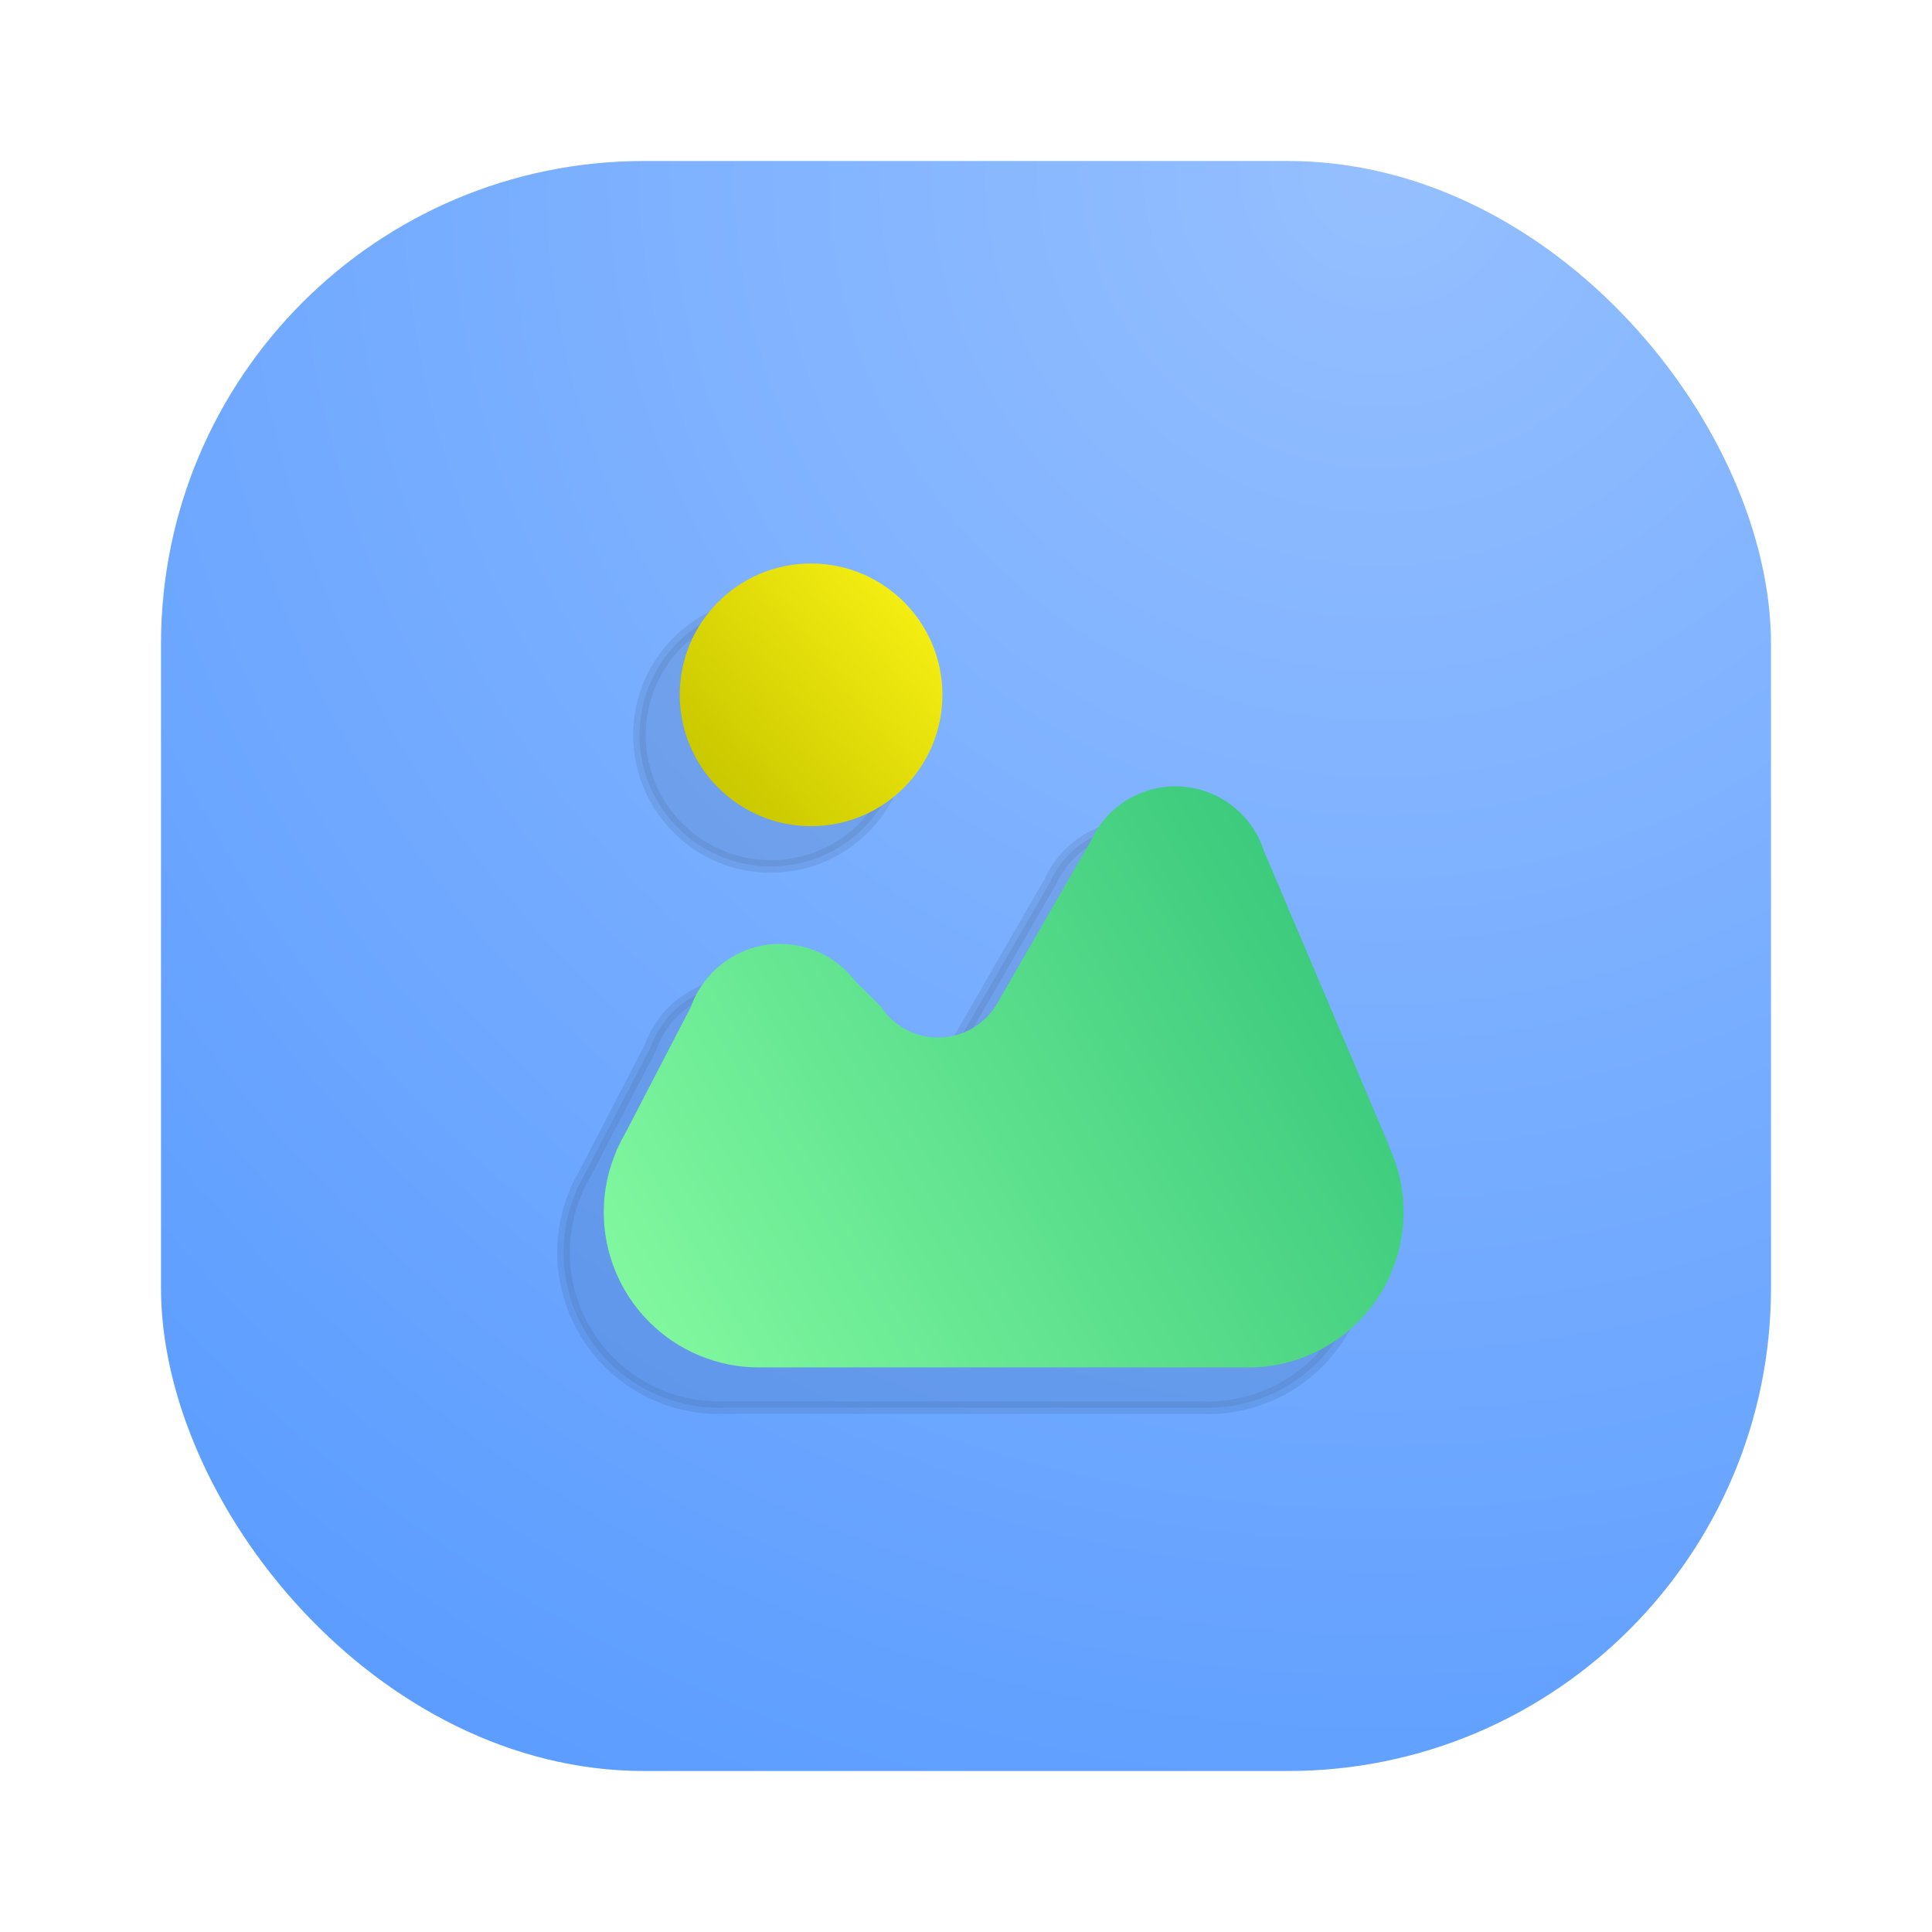 <svg width="24" height="24" viewBox="0 0 24 24" fill="none" xmlns="http://www.w3.org/2000/svg">
<rect x="2" y="2" width="20" height="20" rx="6" fill="url(#paint0_radial_3_18)"/>
<g opacity="0.35">
<path opacity="0.221" d="M9.575 10.763C10.476 10.763 11.207 10.032 11.207 9.131C11.207 8.23 10.476 7.5 9.575 7.5C8.674 7.5 7.944 8.23 7.944 9.131C7.944 10.032 8.674 10.763 9.575 10.763Z" fill="black" stroke="black" stroke-width="0.157" stroke-linecap="round" stroke-linejoin="round"/>
<path opacity="0.221" d="M14.102 10.268C13.88 10.268 13.664 10.332 13.478 10.452C13.292 10.572 13.144 10.742 13.052 10.944L11.897 12.948C11.891 12.959 11.884 12.97 11.878 12.981L11.866 13.002H11.865C11.788 13.12 11.683 13.218 11.559 13.286C11.434 13.354 11.295 13.389 11.153 13.389C11.012 13.389 10.873 13.354 10.748 13.286C10.624 13.218 10.519 13.12 10.442 13.002H10.44L10.123 12.685C10.013 12.542 9.872 12.426 9.71 12.346C9.549 12.267 9.371 12.225 9.19 12.225C8.947 12.225 8.709 12.301 8.511 12.442C8.312 12.583 8.162 12.782 8.081 13.011L7.266 14.581C7.234 14.635 7.205 14.691 7.179 14.748L7.158 14.788L7.16 14.791C7.055 15.033 7 15.294 7 15.557C7 15.811 7.05 16.062 7.147 16.296C7.244 16.53 7.386 16.743 7.565 16.922C7.745 17.101 7.957 17.244 8.191 17.34C8.426 17.438 8.677 17.487 8.93 17.488C8.944 17.487 8.959 17.486 8.973 17.486H14.963C14.977 17.486 14.991 17.487 15.005 17.488C15.259 17.488 15.51 17.438 15.744 17.34C15.978 17.244 16.191 17.101 16.37 16.922C16.549 16.743 16.692 16.53 16.789 16.296C16.886 16.062 16.936 15.811 16.936 15.557C16.936 15.274 16.873 14.995 16.753 14.738L16.756 14.734L15.199 11.066C15.178 11.002 15.152 10.939 15.12 10.88L15.108 10.852H15.105C15.004 10.675 14.858 10.527 14.682 10.425C14.506 10.322 14.306 10.268 14.102 10.268Z" fill="black" stroke="black" stroke-width="0.157" stroke-linecap="round" stroke-linejoin="round"/>
</g>
<path d="M10.075 10.263C10.976 10.263 11.707 9.532 11.707 8.631C11.707 7.73 10.976 7 10.075 7C9.175 7 8.444 7.73 8.444 8.631C8.444 9.532 9.175 10.263 10.075 10.263Z" fill="url(#paint1_linear_3_18)"/>
<path d="M14.602 9.768C14.38 9.768 14.164 9.832 13.978 9.952C13.792 10.072 13.644 10.242 13.552 10.444L12.397 12.448C12.391 12.459 12.384 12.47 12.378 12.481L12.366 12.502H12.365C12.288 12.62 12.183 12.718 12.059 12.786C11.934 12.854 11.795 12.889 11.653 12.889C11.512 12.889 11.373 12.854 11.248 12.786C11.124 12.718 11.019 12.62 10.942 12.502H10.94L10.623 12.185C10.513 12.042 10.372 11.926 10.21 11.846C10.049 11.767 9.871 11.725 9.69 11.725C9.447 11.725 9.209 11.801 9.011 11.942C8.812 12.083 8.662 12.282 8.581 12.511L7.766 14.081C7.734 14.135 7.705 14.191 7.679 14.248L7.658 14.288L7.66 14.291C7.555 14.533 7.5 14.794 7.5 15.057C7.5 15.311 7.55 15.562 7.647 15.796C7.744 16.03 7.886 16.243 8.065 16.422C8.245 16.601 8.457 16.744 8.691 16.84C8.926 16.938 9.177 16.987 9.43 16.987C9.444 16.987 9.459 16.986 9.473 16.986H15.463C15.477 16.986 15.491 16.987 15.505 16.987C15.759 16.988 16.01 16.938 16.244 16.84C16.478 16.744 16.691 16.601 16.87 16.422C17.049 16.243 17.192 16.03 17.289 15.796C17.386 15.562 17.436 15.311 17.436 15.057C17.436 14.774 17.373 14.495 17.253 14.238L17.256 14.234L15.699 10.566C15.678 10.502 15.652 10.439 15.62 10.38L15.608 10.352H15.605C15.504 10.175 15.358 10.027 15.182 9.925C15.006 9.822 14.806 9.768 14.602 9.768Z" fill="url(#paint2_linear_3_18)"/>
<defs>
<radialGradient id="paint0_radial_3_18" cx="0" cy="0" r="1" gradientUnits="userSpaceOnUse" gradientTransform="translate(17 2) rotate(116.565) scale(22.361)">
<stop stop-color="#95BFFF"/>
<stop offset="1" stop-color="#5C9DFF"/>
</radialGradient>
<linearGradient id="paint1_linear_3_18" x1="8.933" y1="9.6" x2="11.314" y2="7.591" gradientUnits="userSpaceOnUse">
<stop stop-color="#CBC900"/>
<stop offset="1" stop-color="#F4ED12"/>
</linearGradient>
<linearGradient id="paint2_linear_3_18" x1="7.439" y1="16.504" x2="17.435" y2="10.733" gradientUnits="userSpaceOnUse">
<stop stop-color="#84FAA1"/>
<stop offset="1" stop-color="#33C478"/>
</linearGradient>
</defs>
</svg>
